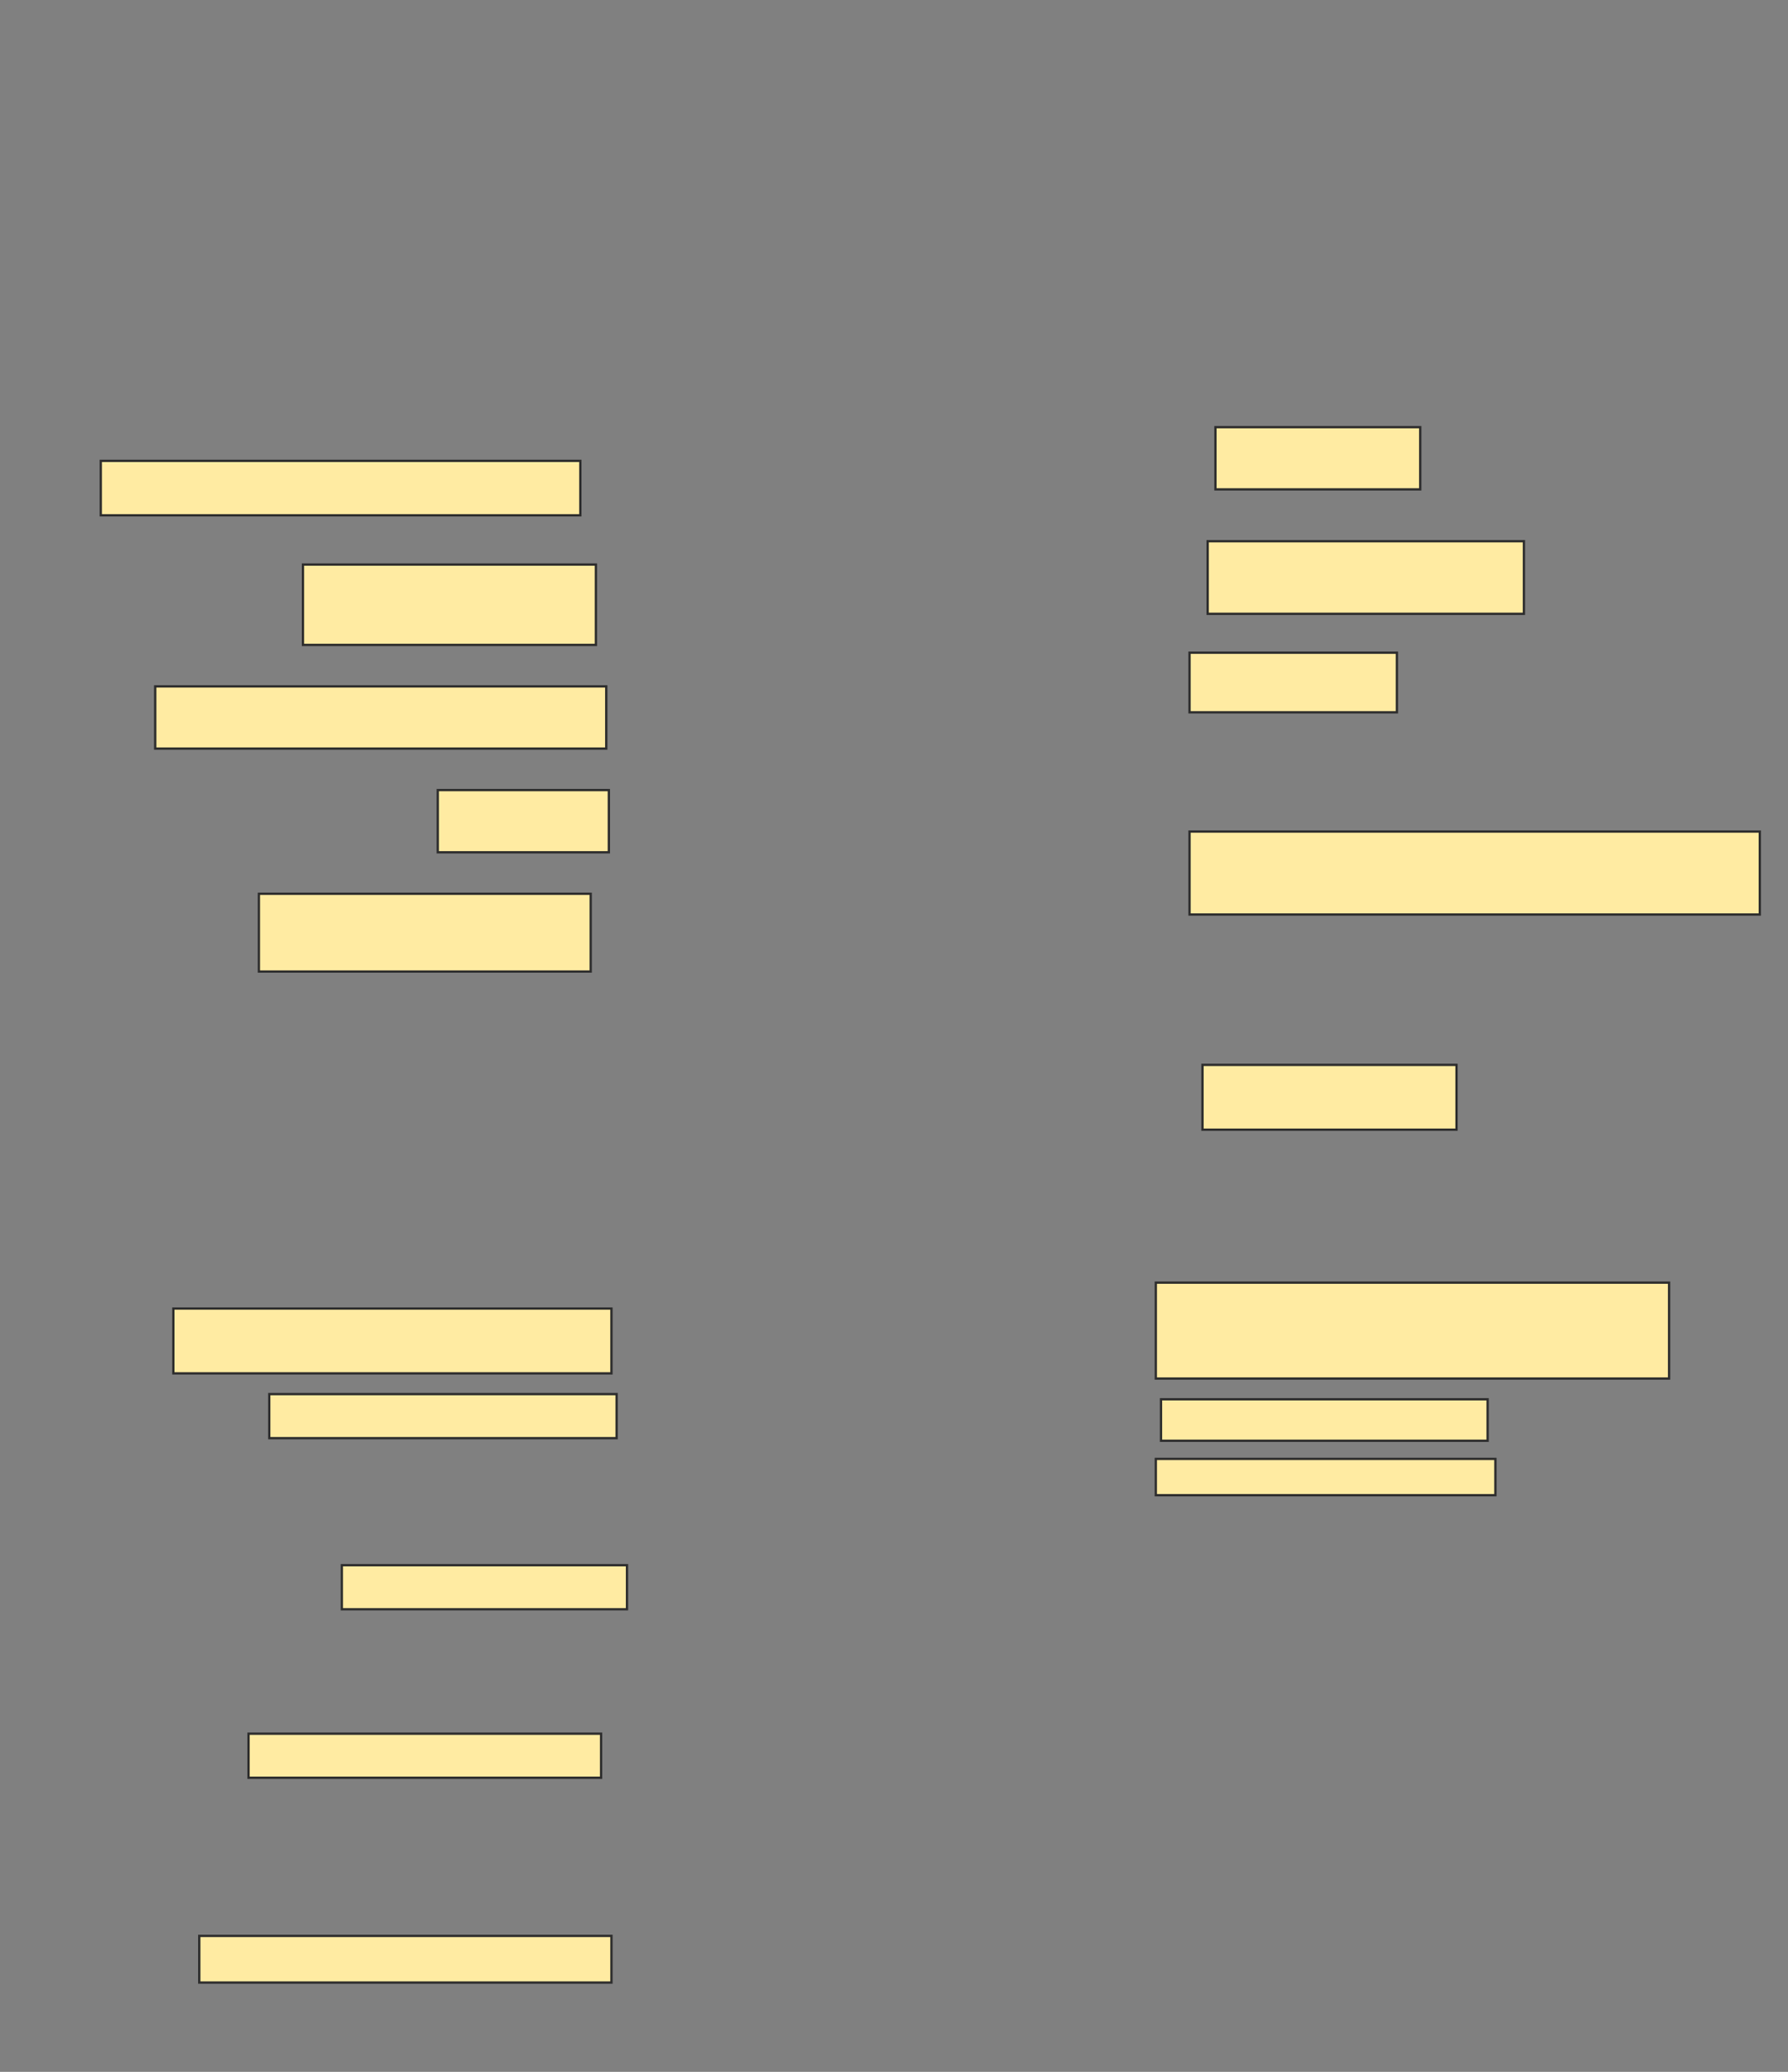 <svg xmlns="http://www.w3.org/2000/svg" width="775" height="898">
 <rect width="100%" height="100%" fill="#808080" stroke="none"/>
 <!-- Created with Image Occlusion Enhanced -->
 <g>
  <title>Labels</title>
 </g>
 <g>
  <title>Masks</title>
  <rect id="b76630157ddc4a9d8a43ce5d1c8370cc-ao-1" height="23.596" width="207.865" y="199.753" x="43.68" stroke="#2D2D2D" fill="#FFEBA2"/>
  <rect id="b76630157ddc4a9d8a43ce5d1c8370cc-ao-2" height="26.966" width="88.764" y="185.146" x="526.826" stroke="#2D2D2D" fill="#FFEBA2"/>
  <rect id="b76630157ddc4a9d8a43ce5d1c8370cc-ao-3" height="31.461" width="137.079" y="234.584" x="523.455" stroke="#2D2D2D" fill="#FFEBA2"/>
  <rect id="b76630157ddc4a9d8a43ce5d1c8370cc-ao-4" height="34.831" width="126.966" y="244.697" x="131.32" stroke="#2D2D2D" fill="#FFEBA2"/>
  <rect id="b76630157ddc4a9d8a43ce5d1c8370cc-ao-5" height="25.843" width="89.888" y="282.899" x="515.59" stroke="#2D2D2D" fill="#FFEBA2"/>
  <rect id="b76630157ddc4a9d8a43ce5d1c8370cc-ao-6" height="26.966" width="195.506" y="297.506" x="67.275" stroke="#2D2D2D" fill="#FFEBA2"/>
  <rect id="b76630157ddc4a9d8a43ce5d1c8370cc-ao-7" height="26.966" width="74.157" y="342.449" x="189.747" stroke="#2D2D2D" fill="#FFEBA2"/>
  <rect id="b76630157ddc4a9d8a43ce5d1c8370cc-ao-8" height="33.708" width="143.82" y="387.393" x="112.219" stroke="#2D2D2D" fill="#FFEBA2"/>
  <rect id="b76630157ddc4a9d8a43ce5d1c8370cc-ao-9" height="35.955" width="247.191" y="360.427" x="515.59" stroke="#2D2D2D" fill="#FFEBA2"/>
  <rect id="b76630157ddc4a9d8a43ce5d1c8370cc-ao-10" height="28.09" width="110.112" y="461.551" x="521.208" stroke="#2D2D2D" fill="#FFEBA2"/>
  <rect id="b76630157ddc4a9d8a43ce5d1c8370cc-ao-11" height="28.09" width="189.888" y="567.169" x="75.14" stroke="#2D2D2D" fill="#FFEBA2"/>
  <rect id="b76630157ddc4a9d8a43ce5d1c8370cc-ao-12" height="19.101" width="150.562" y="604.247" x="116.713" stroke="#2D2D2D" fill="#FFEBA2"/>
  <rect id="b76630157ddc4a9d8a43ce5d1c8370cc-ao-13" height="19.101" width="123.596" y="678.405" x="148.174" stroke="#2D2D2D" fill="#FFEBA2"/>
  <rect id="b76630157ddc4a9d8a43ce5d1c8370cc-ao-14" height="19.101" width="152.809" y="751.438" x="107.725" stroke="#2D2D2D" fill="#FFEBA2"/>
  <rect id="b76630157ddc4a9d8a43ce5d1c8370cc-ao-15" height="20.225" width="178.652" y="839.079" x="86.376" stroke="#2D2D2D" fill="#FFEBA2"/>
  <rect id="b76630157ddc4a9d8a43ce5d1c8370cc-ao-16" height="41.573" width="222.472" y="555.933" x="500.983" stroke="#2D2D2D" fill="#FFEBA2"/>
  <rect id="b76630157ddc4a9d8a43ce5d1c8370cc-ao-17" height="17.978" width="141.573" y="606.494" x="503.23" stroke="#2D2D2D" fill="#FFEBA2"/>
  <rect id="b76630157ddc4a9d8a43ce5d1c8370cc-ao-18" height="15.73" width="147.191" y="632.337" x="500.983" stroke="#2D2D2D" fill="#FFEBA2"/>
 </g>
</svg>